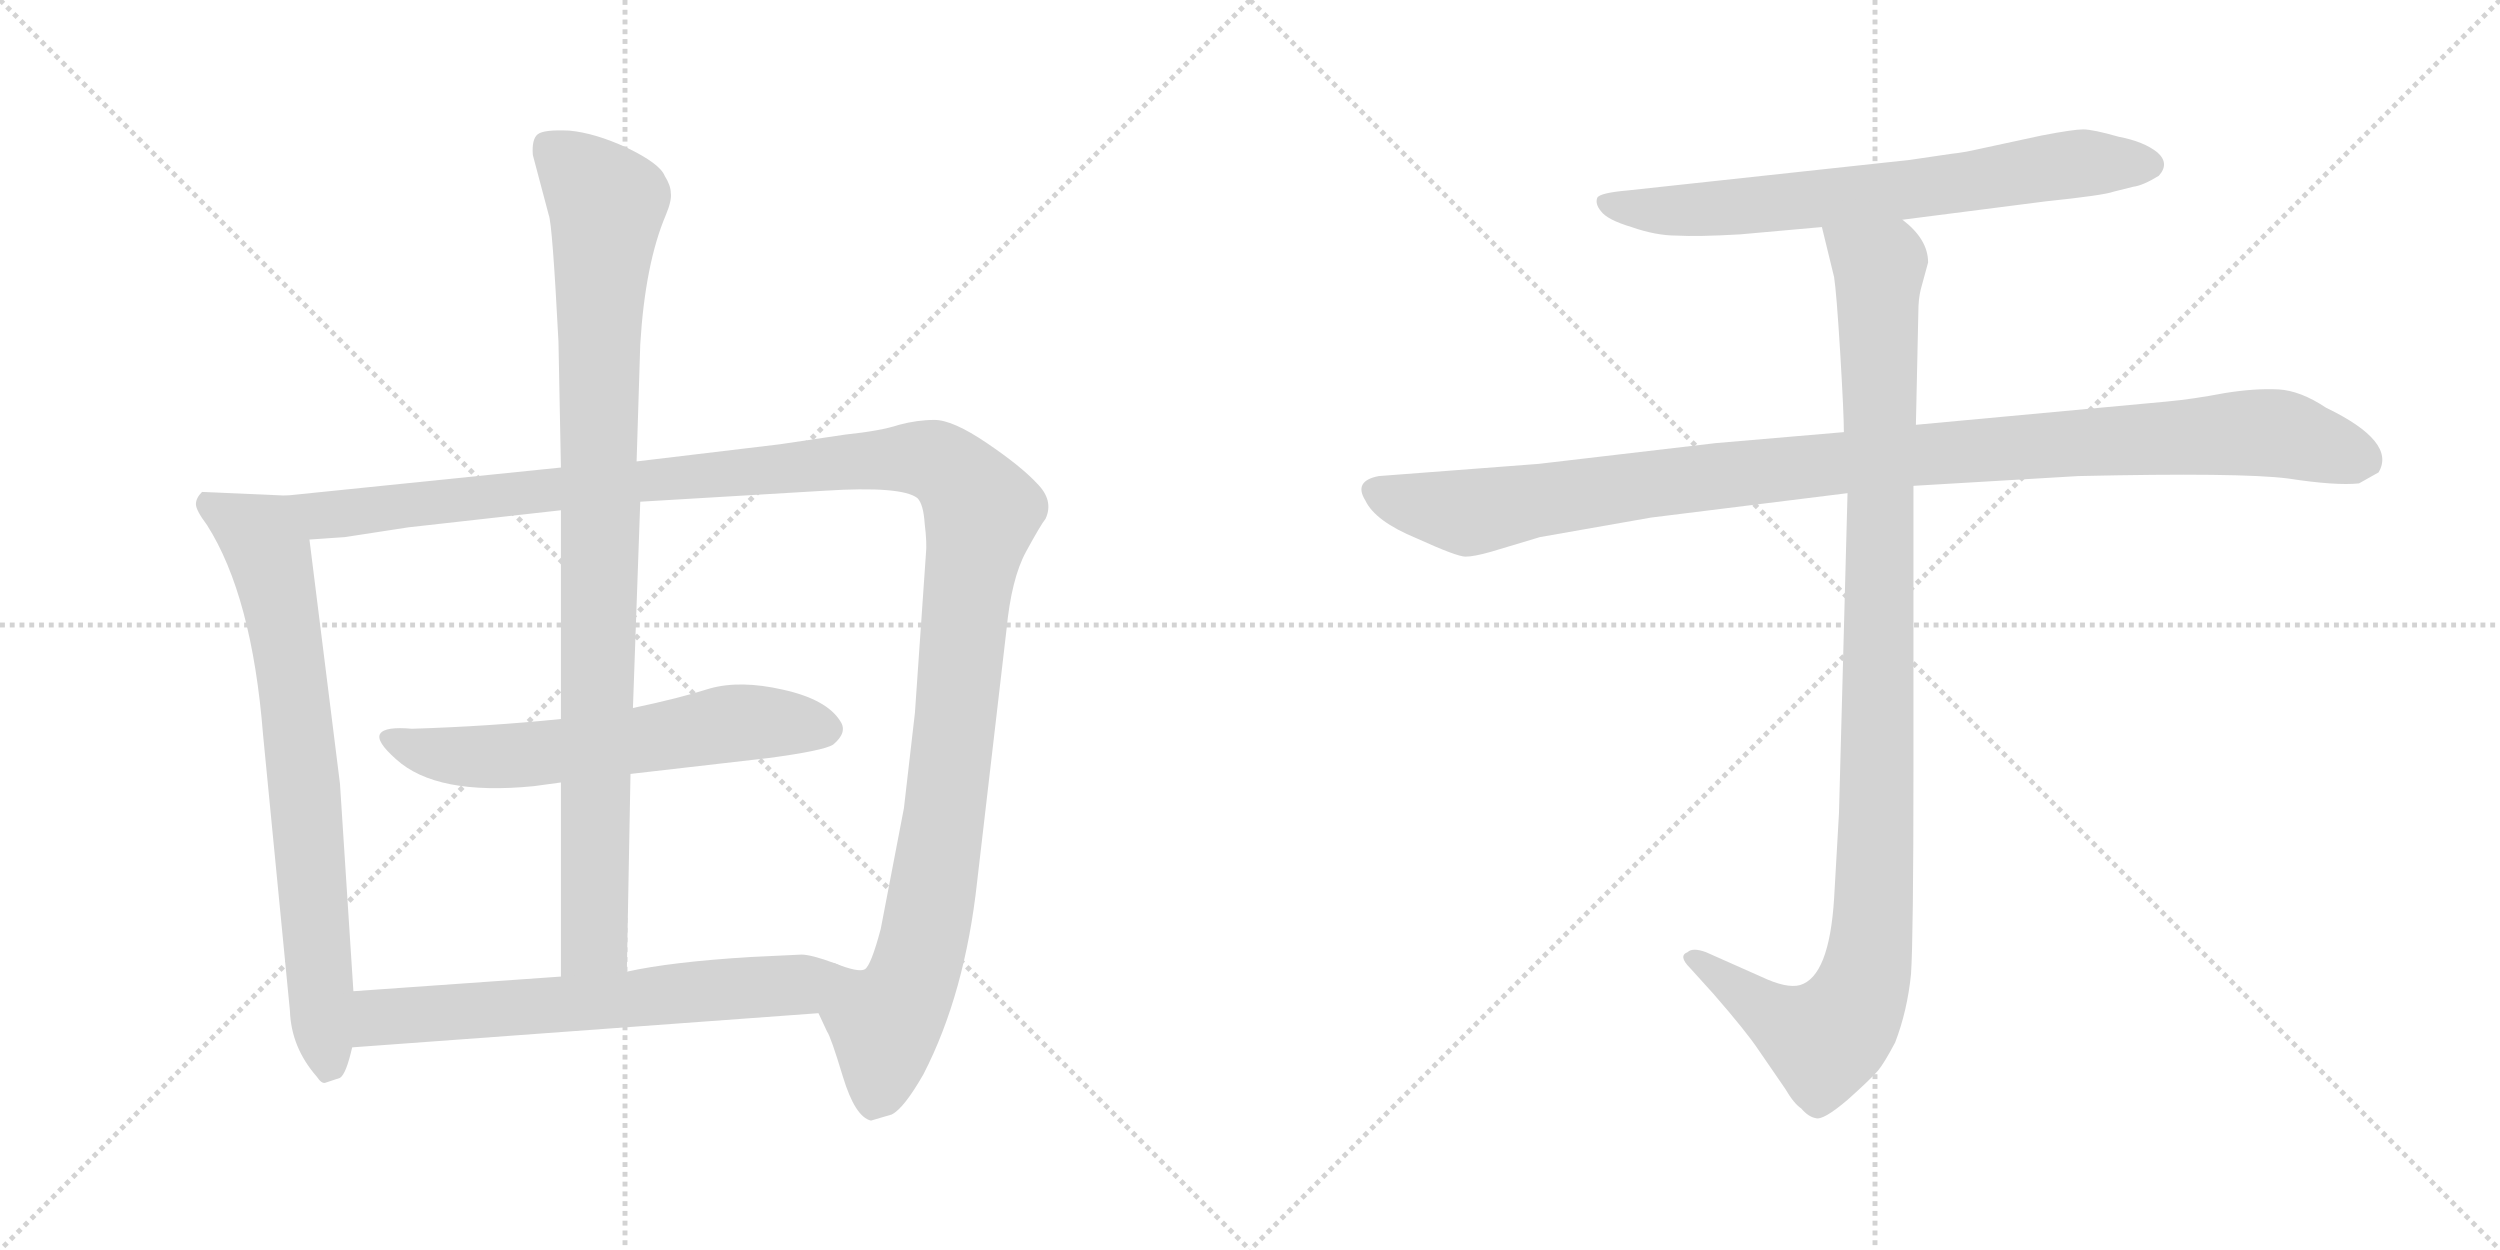 <svg version="1.1" viewBox="0 0 2048 1024" xmlns="http://www.w3.org/2000/svg">
  <g stroke="lightgray" stroke-dasharray="1,1" stroke-width="1" transform="scale(4, 4)">
    <line x1="0" y1="0" x2="256" y2="256"></line>
    <line x1="256" y1="0" x2="0" y2="256"></line>
    <line x1="128" y1="0" x2="128" y2="256"></line>
    <line x1="0" y1="128" x2="256" y2="128"></line>
    <line x1="256" y1="0" x2="512" y2="256"></line>
    <line x1="512" y1="0" x2="256" y2="256"></line>
    <line x1="384" y1="0" x2="384" y2="256"></line>
    <line x1="256" y1="128" x2="512" y2="128"></line>
  </g>
<g transform="scale(1, -1) translate(0, -850)">
   <style type="text/css">
    @keyframes keyframes0 {
      from {
       stroke: black;
       stroke-dashoffset: 746;
       stroke-width: 128;
       }
       71% {
       animation-timing-function: step-end;
       stroke: black;
       stroke-dashoffset: 0;
       stroke-width: 128;
       }
       to {
       stroke: black;
       stroke-width: 1024;
       }
       }
       #make-me-a-hanzi-animation-0 {
         animation: keyframes0 0.857s both;
         animation-delay: 0s;
         animation-timing-function: linear;
       }
    @keyframes keyframes1 {
      from {
       stroke: black;
       stroke-dashoffset: 1343;
       stroke-width: 128;
       }
       81% {
       animation-timing-function: step-end;
       stroke: black;
       stroke-dashoffset: 0;
       stroke-width: 128;
       }
       to {
       stroke: black;
       stroke-width: 1024;
       }
       }
       #make-me-a-hanzi-animation-1 {
         animation: keyframes1 1.343s both;
         animation-delay: 0.857s;
         animation-timing-function: linear;
       }
    @keyframes keyframes2 {
      from {
       stroke: black;
       stroke-dashoffset: 619;
       stroke-width: 128;
       }
       67% {
       animation-timing-function: step-end;
       stroke: black;
       stroke-dashoffset: 0;
       stroke-width: 128;
       }
       to {
       stroke: black;
       stroke-width: 1024;
       }
       }
       #make-me-a-hanzi-animation-2 {
         animation: keyframes2 0.754s both;
         animation-delay: 2.2s;
         animation-timing-function: linear;
       }
    @keyframes keyframes3 {
      from {
       stroke: black;
       stroke-dashoffset: 960;
       stroke-width: 128;
       }
       76% {
       animation-timing-function: step-end;
       stroke: black;
       stroke-dashoffset: 0;
       stroke-width: 128;
       }
       to {
       stroke: black;
       stroke-width: 1024;
       }
       }
       #make-me-a-hanzi-animation-3 {
         animation: keyframes3 1.031s both;
         animation-delay: 2.954s;
         animation-timing-function: linear;
       }
    @keyframes keyframes4 {
      from {
       stroke: black;
       stroke-dashoffset: 645;
       stroke-width: 128;
       }
       68% {
       animation-timing-function: step-end;
       stroke: black;
       stroke-dashoffset: 0;
       stroke-width: 128;
       }
       to {
       stroke: black;
       stroke-width: 1024;
       }
       }
       #make-me-a-hanzi-animation-4 {
         animation: keyframes4 0.775s both;
         animation-delay: 3.985s;
         animation-timing-function: linear;
       }
    @keyframes keyframes5 {
      from {
       stroke: black;
       stroke-dashoffset: 705;
       stroke-width: 128;
       }
       70% {
       animation-timing-function: step-end;
       stroke: black;
       stroke-dashoffset: 0;
       stroke-width: 128;
       }
       to {
       stroke: black;
       stroke-width: 1024;
       }
       }
       #make-me-a-hanzi-animation-5 {
         animation: keyframes5 0.824s both;
         animation-delay: 4.76s;
         animation-timing-function: linear;
       }
    @keyframes keyframes6 {
      from {
       stroke: black;
       stroke-dashoffset: 1076;
       stroke-width: 128;
       }
       78% {
       animation-timing-function: step-end;
       stroke: black;
       stroke-dashoffset: 0;
       stroke-width: 128;
       }
       to {
       stroke: black;
       stroke-width: 1024;
       }
       }
       #make-me-a-hanzi-animation-6 {
         animation: keyframes6 1.126s both;
         animation-delay: 5.584s;
         animation-timing-function: linear;
       }
    @keyframes keyframes7 {
      from {
       stroke: black;
       stroke-dashoffset: 1072;
       stroke-width: 128;
       }
       78% {
       animation-timing-function: step-end;
       stroke: black;
       stroke-dashoffset: 0;
       stroke-width: 128;
       }
       to {
       stroke: black;
       stroke-width: 1024;
       }
       }
       #make-me-a-hanzi-animation-7 {
         animation: keyframes7 1.122s both;
         animation-delay: 6.709s;
         animation-timing-function: linear;
       }
</style>
<path d="M 234.5 444.0 L 165.5 447.0 Q 160.5 442.0 160.5 437.0 Q 160.5 432.0 169.5 420.0 Q 206.5 362.0 215.5 248.0 L 237.5 22.0 Q 238.5 -8.0 259.5 -32.0 Q 263.5 -38.0 266.5 -37.0 L 278.5 -33.0 Q 283.5 -30.0 288.5 -8.0 L 289.5 38.0 L 278.5 208.0 L 253.5 408.0 C 249.5 438.0 249.5 443.0 234.5 444.0 Z" fill="lightgray"></path> 
<path d="M 808.5 487.0 Q 780.5 506.0 765.5 506.0 Q 751.5 506.0 736.5 502.0 Q 721.5 497.0 692.5 494.0 L 638.5 486.0 L 521.5 472.0 L 459.5 467.0 L 234.5 444.0 C 204.5 441.0 223.5 406.0 253.5 408.0 L 282.5 410.0 L 334.5 418.0 L 459.5 432.0 L 524.5 439.0 L 675.5 448.0 Q 738.5 452.0 751.5 442.0 Q 756.5 437.0 757.5 421.0 Q 759.5 405.0 758.5 396.0 L 749.5 266.0 L 740.5 188.0 L 721.5 89.0 Q 713.5 59.0 708.5 56.0 Q 703.5 53.0 683.5 61.0 C 653.5 60.0 658.5 48.0 670.5 20.0 L 677.5 5.0 Q 680.5 1.0 690.5 -32.0 Q 700.5 -65.0 713.5 -68.0 L 730.5 -63.0 Q 740.5 -58.0 756.5 -30.0 Q 790.5 36.0 800.5 128.0 L 824.5 334.0 Q 828.5 376.0 840.5 398.0 Q 852.5 420.0 856.5 425.0 Q 863.5 440.0 849.5 454.0 Q 836.5 468.0 808.5 487.0 Z" fill="lightgray"></path> 
<path d="M 324.5 228.0 Q 357.5 198.0 437.5 206.0 L 459.5 209.0 L 516.5 216.0 L 629.5 229.0 Q 674.5 235.0 682.5 240.0 Q 694.5 250.0 688.5 259.0 Q 677.5 277.0 641.5 285.0 Q 606.5 293.0 581.5 286.0 Q 556.5 278.0 518.5 270.0 L 459.5 261.0 Q 401.5 255.0 337.5 253.0 Q 315.5 255.0 311.5 249.0 Q 307.5 243.0 324.5 228.0 Z" fill="lightgray"></path> 
<path d="M 521.5 472.0 L 524.5 568.0 Q 528.5 634.0 545.5 674.0 Q 550.5 686.0 549.5 692.0 Q 549.5 698.0 544.5 706.0 Q 540.5 716.0 513.5 729.0 Q 487.5 741.0 466.5 743.0 Q 445.5 744.0 440.5 740.0 Q 435.5 736.0 436.5 723.0 L 449.5 674.0 Q 452.5 667.0 457.5 570.0 L 459.5 467.0 L 459.5 432.0 L 459.5 261.0 L 459.5 209.0 L 459.5 50.0 C 459.5 20.0 512.5 24.0 513.5 54.0 L 516.5 216.0 L 518.5 270.0 L 524.5 439.0 L 521.5 472.0 Z" fill="lightgray"></path> 
<path d="M 288.5 -8.0 L 670.5 20.0 C 700.5 22.0 711.5 51.0 683.5 61.0 Q 664.5 68.0 656.5 68.0 L 614.5 66.0 Q 549.5 62.0 513.5 54.0 L 459.5 50.0 L 289.5 38.0 C 259.5 36.0 258.5 -10.0 288.5 -8.0 Z" fill="lightgray"></path> 
<path d="M 1558.5 670.0 L 1675.5 685.0 Q 1723.5 690.0 1731.5 693.0 L 1747.5 697.0 Q 1755.5 698.0 1768.5 706.0 Q 1777.5 716.0 1767.5 725.0 Q 1756.5 734.0 1735.5 738.0 Q 1714.5 744.0 1706.5 744.0 Q 1698.5 744.0 1672.5 739.0 L 1621.5 728.0 Q 1608.5 725.0 1598.5 724.0 L 1564.5 719.0 L 1333.5 694.0 Q 1310.5 692.0 1308.5 688.0 Q 1306.5 683.0 1311.5 677.0 Q 1316.5 670.0 1336.5 664.0 Q 1356.5 657.0 1373.5 657.0 Q 1390.5 656.0 1425.5 658.0 L 1492.5 664.0 L 1558.5 670.0 Z" fill="lightgray"></path> 
<path d="M 1510.5 496.0 L 1405.5 487.0 L 1260.5 470.0 L 1129.5 460.0 Q 1108.5 456.0 1118.5 440.0 Q 1126.5 423.0 1160.5 409.0 Q 1193.5 394.0 1200.5 394.0 Q 1207.5 394.0 1221.5 398.0 L 1261.5 410.0 L 1352.5 426.0 L 1513.5 446.0 L 1567.5 452.0 L 1702.5 460.0 Q 1835.5 463.0 1874.5 458.0 Q 1913.5 452.0 1932.5 454.0 L 1948.5 463.0 Q 1963.5 488.0 1905.5 516.0 Q 1884.5 530.0 1866.5 531.0 Q 1847.5 532.0 1822.5 528.0 Q 1796.5 523.0 1774.5 521.0 L 1569.5 502.0 L 1510.5 496.0 Z" fill="lightgray"></path> 
<path d="M 1492.5 664.0 L 1502.5 623.0 Q 1504.5 610.0 1507.5 561.0 Q 1510.5 511.0 1510.5 496.0 L 1513.5 446.0 L 1506.5 184.0 L 1502.5 114.0 Q 1498.5 50.0 1474.5 43.0 Q 1463.5 40.0 1442.5 50.0 L 1397.5 70.0 Q 1386.5 74.0 1382.5 70.0 Q 1374.5 67.0 1384.5 57.0 L 1403.5 36.0 Q 1430.5 5.0 1440.5 -10.0 L 1462.5 -42.0 Q 1469.5 -54.0 1475.5 -58.0 Q 1481.5 -65.0 1487.5 -66.0 Q 1493.5 -68.0 1513.5 -51.0 Q 1532.5 -34.0 1538.5 -27.0 Q 1543.5 -21.0 1552.5 -4.0 Q 1562.5 22.0 1565.5 52.0 Q 1567.5 82.0 1567.5 222.0 L 1567.5 452.0 L 1569.5 502.0 L 1571.5 594.0 Q 1571.5 605.0 1573.5 613.0 L 1579.5 635.0 Q 1579.5 654.0 1558.5 670.0 C 1538.5 693.0 1485.5 693.0 1492.5 664.0 Z" fill="lightgray"></path> 
      <clipPath id="make-me-a-hanzi-clip-0">
      <path d="M 234.5 444.0 L 165.5 447.0 Q 160.5 442.0 160.5 437.0 Q 160.5 432.0 169.5 420.0 Q 206.5 362.0 215.5 248.0 L 237.5 22.0 Q 238.5 -8.0 259.5 -32.0 Q 263.5 -38.0 266.5 -37.0 L 278.5 -33.0 Q 283.5 -30.0 288.5 -8.0 L 289.5 38.0 L 278.5 208.0 L 253.5 408.0 C 249.5 438.0 249.5 443.0 234.5 444.0 Z" fill="lightgray"></path>
      </clipPath>
      <path clip-path="url(#make-me-a-hanzi-clip-0)" d="M 172.5 437.0 L 213.5 411.0 L 224.5 379.0 L 242.5 274.0 L 269.5 -26.0 " fill="none" id="make-me-a-hanzi-animation-0" stroke-dasharray="618 1236" stroke-linecap="round"></path>

      <clipPath id="make-me-a-hanzi-clip-1">
      <path d="M 808.5 487.0 Q 780.5 506.0 765.5 506.0 Q 751.5 506.0 736.5 502.0 Q 721.5 497.0 692.5 494.0 L 638.5 486.0 L 521.5 472.0 L 459.5 467.0 L 234.5 444.0 C 204.5 441.0 223.5 406.0 253.5 408.0 L 282.5 410.0 L 334.5 418.0 L 459.5 432.0 L 524.5 439.0 L 675.5 448.0 Q 738.5 452.0 751.5 442.0 Q 756.5 437.0 757.5 421.0 Q 759.5 405.0 758.5 396.0 L 749.5 266.0 L 740.5 188.0 L 721.5 89.0 Q 713.5 59.0 708.5 56.0 Q 703.5 53.0 683.5 61.0 C 653.5 60.0 658.5 48.0 670.5 20.0 L 677.5 5.0 Q 680.5 1.0 690.5 -32.0 Q 700.5 -65.0 713.5 -68.0 L 730.5 -63.0 Q 740.5 -58.0 756.5 -30.0 Q 790.5 36.0 800.5 128.0 L 824.5 334.0 Q 828.5 376.0 840.5 398.0 Q 852.5 420.0 856.5 425.0 Q 863.5 440.0 849.5 454.0 Q 836.5 468.0 808.5 487.0 Z" fill="lightgray"></path>
      </clipPath>
      <path clip-path="url(#make-me-a-hanzi-clip-1)" d="M 242.5 441.0 L 264.5 428.0 L 737.5 475.0 L 765.5 473.0 L 781.5 462.0 L 804.5 430.0 L 792.5 372.0 L 774.5 187.0 L 753.5 66.0 L 744.5 40.0 L 724.5 12.0 L 714.5 -57.0 " fill="none" id="make-me-a-hanzi-animation-1" stroke-dasharray="1215 2430" stroke-linecap="round"></path>

      <clipPath id="make-me-a-hanzi-clip-2">
      <path d="M 324.5 228.0 Q 357.5 198.0 437.5 206.0 L 459.5 209.0 L 516.5 216.0 L 629.5 229.0 Q 674.5 235.0 682.5 240.0 Q 694.5 250.0 688.5 259.0 Q 677.5 277.0 641.5 285.0 Q 606.5 293.0 581.5 286.0 Q 556.5 278.0 518.5 270.0 L 459.5 261.0 Q 401.5 255.0 337.5 253.0 Q 315.5 255.0 311.5 249.0 Q 307.5 243.0 324.5 228.0 Z" fill="lightgray"></path>
      </clipPath>
      <path clip-path="url(#make-me-a-hanzi-clip-2)" d="M 318.5 246.0 L 357.5 232.0 L 409.5 230.0 L 614.5 259.0 L 676.5 252.0 " fill="none" id="make-me-a-hanzi-animation-2" stroke-dasharray="491 982" stroke-linecap="round"></path>

      <clipPath id="make-me-a-hanzi-clip-3">
      <path d="M 521.5 472.0 L 524.5 568.0 Q 528.5 634.0 545.5 674.0 Q 550.5 686.0 549.5 692.0 Q 549.5 698.0 544.5 706.0 Q 540.5 716.0 513.5 729.0 Q 487.5 741.0 466.5 743.0 Q 445.5 744.0 440.5 740.0 Q 435.5 736.0 436.5 723.0 L 449.5 674.0 Q 452.5 667.0 457.5 570.0 L 459.5 467.0 L 459.5 432.0 L 459.5 261.0 L 459.5 209.0 L 459.5 50.0 C 459.5 20.0 512.5 24.0 513.5 54.0 L 516.5 216.0 L 518.5 270.0 L 524.5 439.0 L 521.5 472.0 Z" fill="lightgray"></path>
      </clipPath>
      <path clip-path="url(#make-me-a-hanzi-clip-3)" d="M 447.5 732.0 L 497.5 683.0 L 490.5 609.0 L 486.5 79.0 L 465.5 58.0 " fill="none" id="make-me-a-hanzi-animation-3" stroke-dasharray="832 1664" stroke-linecap="round"></path>

      <clipPath id="make-me-a-hanzi-clip-4">
      <path d="M 288.5 -8.0 L 670.5 20.0 C 700.5 22.0 711.5 51.0 683.5 61.0 Q 664.5 68.0 656.5 68.0 L 614.5 66.0 Q 549.5 62.0 513.5 54.0 L 459.5 50.0 L 289.5 38.0 C 259.5 36.0 258.5 -10.0 288.5 -8.0 Z" fill="lightgray"></path>
      </clipPath>
      <path clip-path="url(#make-me-a-hanzi-clip-4)" d="M 295.5 0.0 L 314.5 17.0 L 644.5 42.0 L 673.5 57.0 " fill="none" id="make-me-a-hanzi-animation-4" stroke-dasharray="517 1034" stroke-linecap="round"></path>

      <clipPath id="make-me-a-hanzi-clip-5">
      <path d="M 1558.5 670.0 L 1675.5 685.0 Q 1723.5 690.0 1731.5 693.0 L 1747.5 697.0 Q 1755.5 698.0 1768.5 706.0 Q 1777.5 716.0 1767.5 725.0 Q 1756.5 734.0 1735.5 738.0 Q 1714.5 744.0 1706.5 744.0 Q 1698.5 744.0 1672.5 739.0 L 1621.5 728.0 Q 1608.5 725.0 1598.5 724.0 L 1564.5 719.0 L 1333.5 694.0 Q 1310.5 692.0 1308.5 688.0 Q 1306.5 683.0 1311.5 677.0 Q 1316.5 670.0 1336.5 664.0 Q 1356.5 657.0 1373.5 657.0 Q 1390.5 656.0 1425.5 658.0 L 1492.5 664.0 L 1558.5 670.0 Z" fill="lightgray"></path>
      </clipPath>
      <path clip-path="url(#make-me-a-hanzi-clip-5)" d="M 1314.5 684.0 L 1388.5 678.0 L 1592.5 698.0 L 1708.5 717.0 L 1760.5 715.0 " fill="none" id="make-me-a-hanzi-animation-5" stroke-dasharray="577 1154" stroke-linecap="round"></path>

      <clipPath id="make-me-a-hanzi-clip-6">
      <path d="M 1510.5 496.0 L 1405.5 487.0 L 1260.5 470.0 L 1129.5 460.0 Q 1108.5 456.0 1118.5 440.0 Q 1126.5 423.0 1160.5 409.0 Q 1193.5 394.0 1200.5 394.0 Q 1207.5 394.0 1221.5 398.0 L 1261.5 410.0 L 1352.5 426.0 L 1513.5 446.0 L 1567.5 452.0 L 1702.5 460.0 Q 1835.5 463.0 1874.5 458.0 Q 1913.5 452.0 1932.5 454.0 L 1948.5 463.0 Q 1963.5 488.0 1905.5 516.0 Q 1884.5 530.0 1866.5 531.0 Q 1847.5 532.0 1822.5 528.0 Q 1796.5 523.0 1774.5 521.0 L 1569.5 502.0 L 1510.5 496.0 Z" fill="lightgray"></path>
      </clipPath>
      <path clip-path="url(#make-me-a-hanzi-clip-6)" d="M 1127.5 448.0 L 1207.5 430.0 L 1549.5 476.0 L 1848.5 496.0 L 1872.5 494.0 L 1938.5 472.0 " fill="none" id="make-me-a-hanzi-animation-6" stroke-dasharray="948 1896" stroke-linecap="round"></path>

      <clipPath id="make-me-a-hanzi-clip-7">
      <path d="M 1492.5 664.0 L 1502.5 623.0 Q 1504.5 610.0 1507.5 561.0 Q 1510.5 511.0 1510.5 496.0 L 1513.5 446.0 L 1506.5 184.0 L 1502.5 114.0 Q 1498.5 50.0 1474.5 43.0 Q 1463.5 40.0 1442.5 50.0 L 1397.5 70.0 Q 1386.5 74.0 1382.5 70.0 Q 1374.5 67.0 1384.5 57.0 L 1403.5 36.0 Q 1430.5 5.0 1440.5 -10.0 L 1462.5 -42.0 Q 1469.5 -54.0 1475.5 -58.0 Q 1481.5 -65.0 1487.5 -66.0 Q 1493.5 -68.0 1513.5 -51.0 Q 1532.5 -34.0 1538.5 -27.0 Q 1543.5 -21.0 1552.5 -4.0 Q 1562.5 22.0 1565.5 52.0 Q 1567.5 82.0 1567.5 222.0 L 1567.5 452.0 L 1569.5 502.0 L 1571.5 594.0 Q 1571.5 605.0 1573.5 613.0 L 1579.5 635.0 Q 1579.5 654.0 1558.5 670.0 C 1538.5 693.0 1485.5 693.0 1492.5 664.0 Z" fill="lightgray"></path>
      </clipPath>
      <path clip-path="url(#make-me-a-hanzi-clip-7)" d="M 1499.5 659.0 L 1539.5 628.0 L 1538.5 186.0 L 1529.5 57.0 L 1519.5 27.0 L 1494.5 -2.0 L 1450.5 19.0 L 1390.5 65.0 " fill="none" id="make-me-a-hanzi-animation-7" stroke-dasharray="944 1888" stroke-linecap="round"></path>

</g>
</svg>
